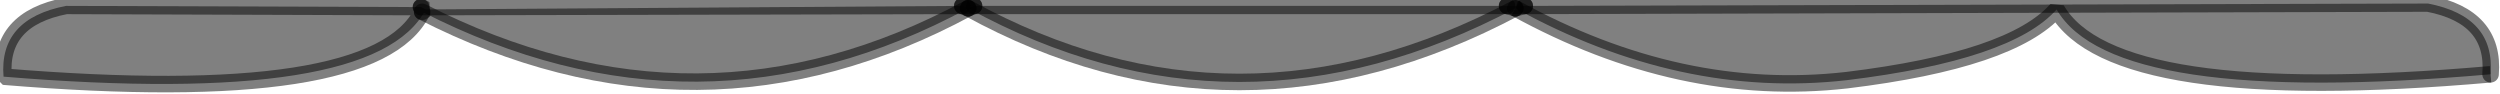 <?xml version="1.0" encoding="utf-8"?>
<svg version="1.1" id="Layer_1"
xmlns="http://www.w3.org/2000/svg"
xmlns:xlink="http://www.w3.org/1999/xlink"
width="106px" height="4px"
xml:space="preserve">
<g id="PathID_2519" transform="matrix(1, 0, 0, 1, 0.15, 0.15)">
<path style="fill:#808080;fill-opacity:1" d="M87.05 0.25Q85.15 2.4 78.15 3.25Q71.1 4.05 64.1 0.2Q52.3 6.45 40.9 0.2L64.5 0.1L102.8 0Q105.65 0.55 105.45 3Q89.45 4.4 87.05 0.25M40.9 0.2L41.15 0.1L63.75 0.1L64.1 0.2M40.9 0.2Q29.5 6.35 17.75 0.35L17.9 0.25Q15.75 4.4 0 3.1Q-0.2 0.65 2.65 0.1L17.7 0.15L17.9 0.25L40.65 0.1L40.9 0.2M17.9 0.25L17.7 0.15M17.9 0.25L17.75 0.35" />
<path style="fill:none;stroke-width:0.7;stroke-linecap:round;stroke-linejoin:bevel;stroke-miterlimit:3;stroke:#000000;stroke-opacity:0.502" d="M105.45 3Q105.65 0.55 102.8 0L64.5 0.1" />
<path style="fill:none;stroke-width:0.7;stroke-linecap:round;stroke-linejoin:bevel;stroke-miterlimit:3;stroke:#000000;stroke-opacity:0.502" d="M64.5 0.1L64.1 0.2" />
<path style="fill:none;stroke-width:0.7;stroke-linecap:butt;stroke-linejoin:bevel;stroke-miterlimit:3;stroke:#000000;stroke-opacity:0.502" d="M64.1 0.2Q71.1 4.05 78.15 3.25Q85.15 2.4 87.05 0.25Q89.45 4.4 105.45 3" />
<path style="fill:none;stroke-width:0.7;stroke-linecap:round;stroke-linejoin:bevel;stroke-miterlimit:3;stroke:#000000;stroke-opacity:0.502" d="M64.5 0.1L63.75 0.1" />
<path style="fill:none;stroke-width:0.7;stroke-linecap:round;stroke-linejoin:bevel;stroke-miterlimit:3;stroke:#000000;stroke-opacity:0.502" d="M63.75 0.1L64.1 0.2" />
<path style="fill:none;stroke-width:0.7;stroke-linecap:round;stroke-linejoin:bevel;stroke-miterlimit:3;stroke:#000000;stroke-opacity:0.502" d="M64.1 0.2Q52.3 6.45 40.9 0.2" />
<path style="fill:none;stroke-width:0.7;stroke-linecap:round;stroke-linejoin:bevel;stroke-miterlimit:3;stroke:#000000;stroke-opacity:0.502" d="M40.9 0.2Q29.5 6.35 17.75 0.35" />
<path style="fill:none;stroke-width:0.7;stroke-linecap:round;stroke-linejoin:bevel;stroke-miterlimit:3;stroke:#000000;stroke-opacity:0.502" d="M17.75 0.35Q15.75 4.4 0 3.1Q-0.2 0.65 2.65 0.1L17.7 0.15" />
<path style="fill:none;stroke-width:0.7;stroke-linecap:round;stroke-linejoin:bevel;stroke-miterlimit:3;stroke:#000000;stroke-opacity:0.502" d="M17.7 0.15L40.65 0.1" />
<path style="fill:none;stroke-width:0.7;stroke-linecap:round;stroke-linejoin:bevel;stroke-miterlimit:3;stroke:#000000;stroke-opacity:0.502" d="M40.65 0.1L41.15 0.1" />
<path style="fill:none;stroke-width:0.7;stroke-linecap:round;stroke-linejoin:bevel;stroke-miterlimit:3;stroke:#000000;stroke-opacity:0.502" d="M41.15 0.1L63.75 0.1" />
<path style="fill:none;stroke-width:0.7;stroke-linecap:round;stroke-linejoin:bevel;stroke-miterlimit:3;stroke:#000000;stroke-opacity:0.502" d="M40.65 0.1L40.9 0.2" />
<path style="fill:none;stroke-width:0.7;stroke-linecap:round;stroke-linejoin:bevel;stroke-miterlimit:3;stroke:#000000;stroke-opacity:0.502" d="M40.9 0.2L41.15 0.1" />
<path style="fill:none;stroke-width:0.7;stroke-linecap:round;stroke-linejoin:bevel;stroke-miterlimit:3;stroke:#000000;stroke-opacity:0.502" d="M17.7 0.15L17.9 0.25L17.75 0.35" />
</g>
</svg>
